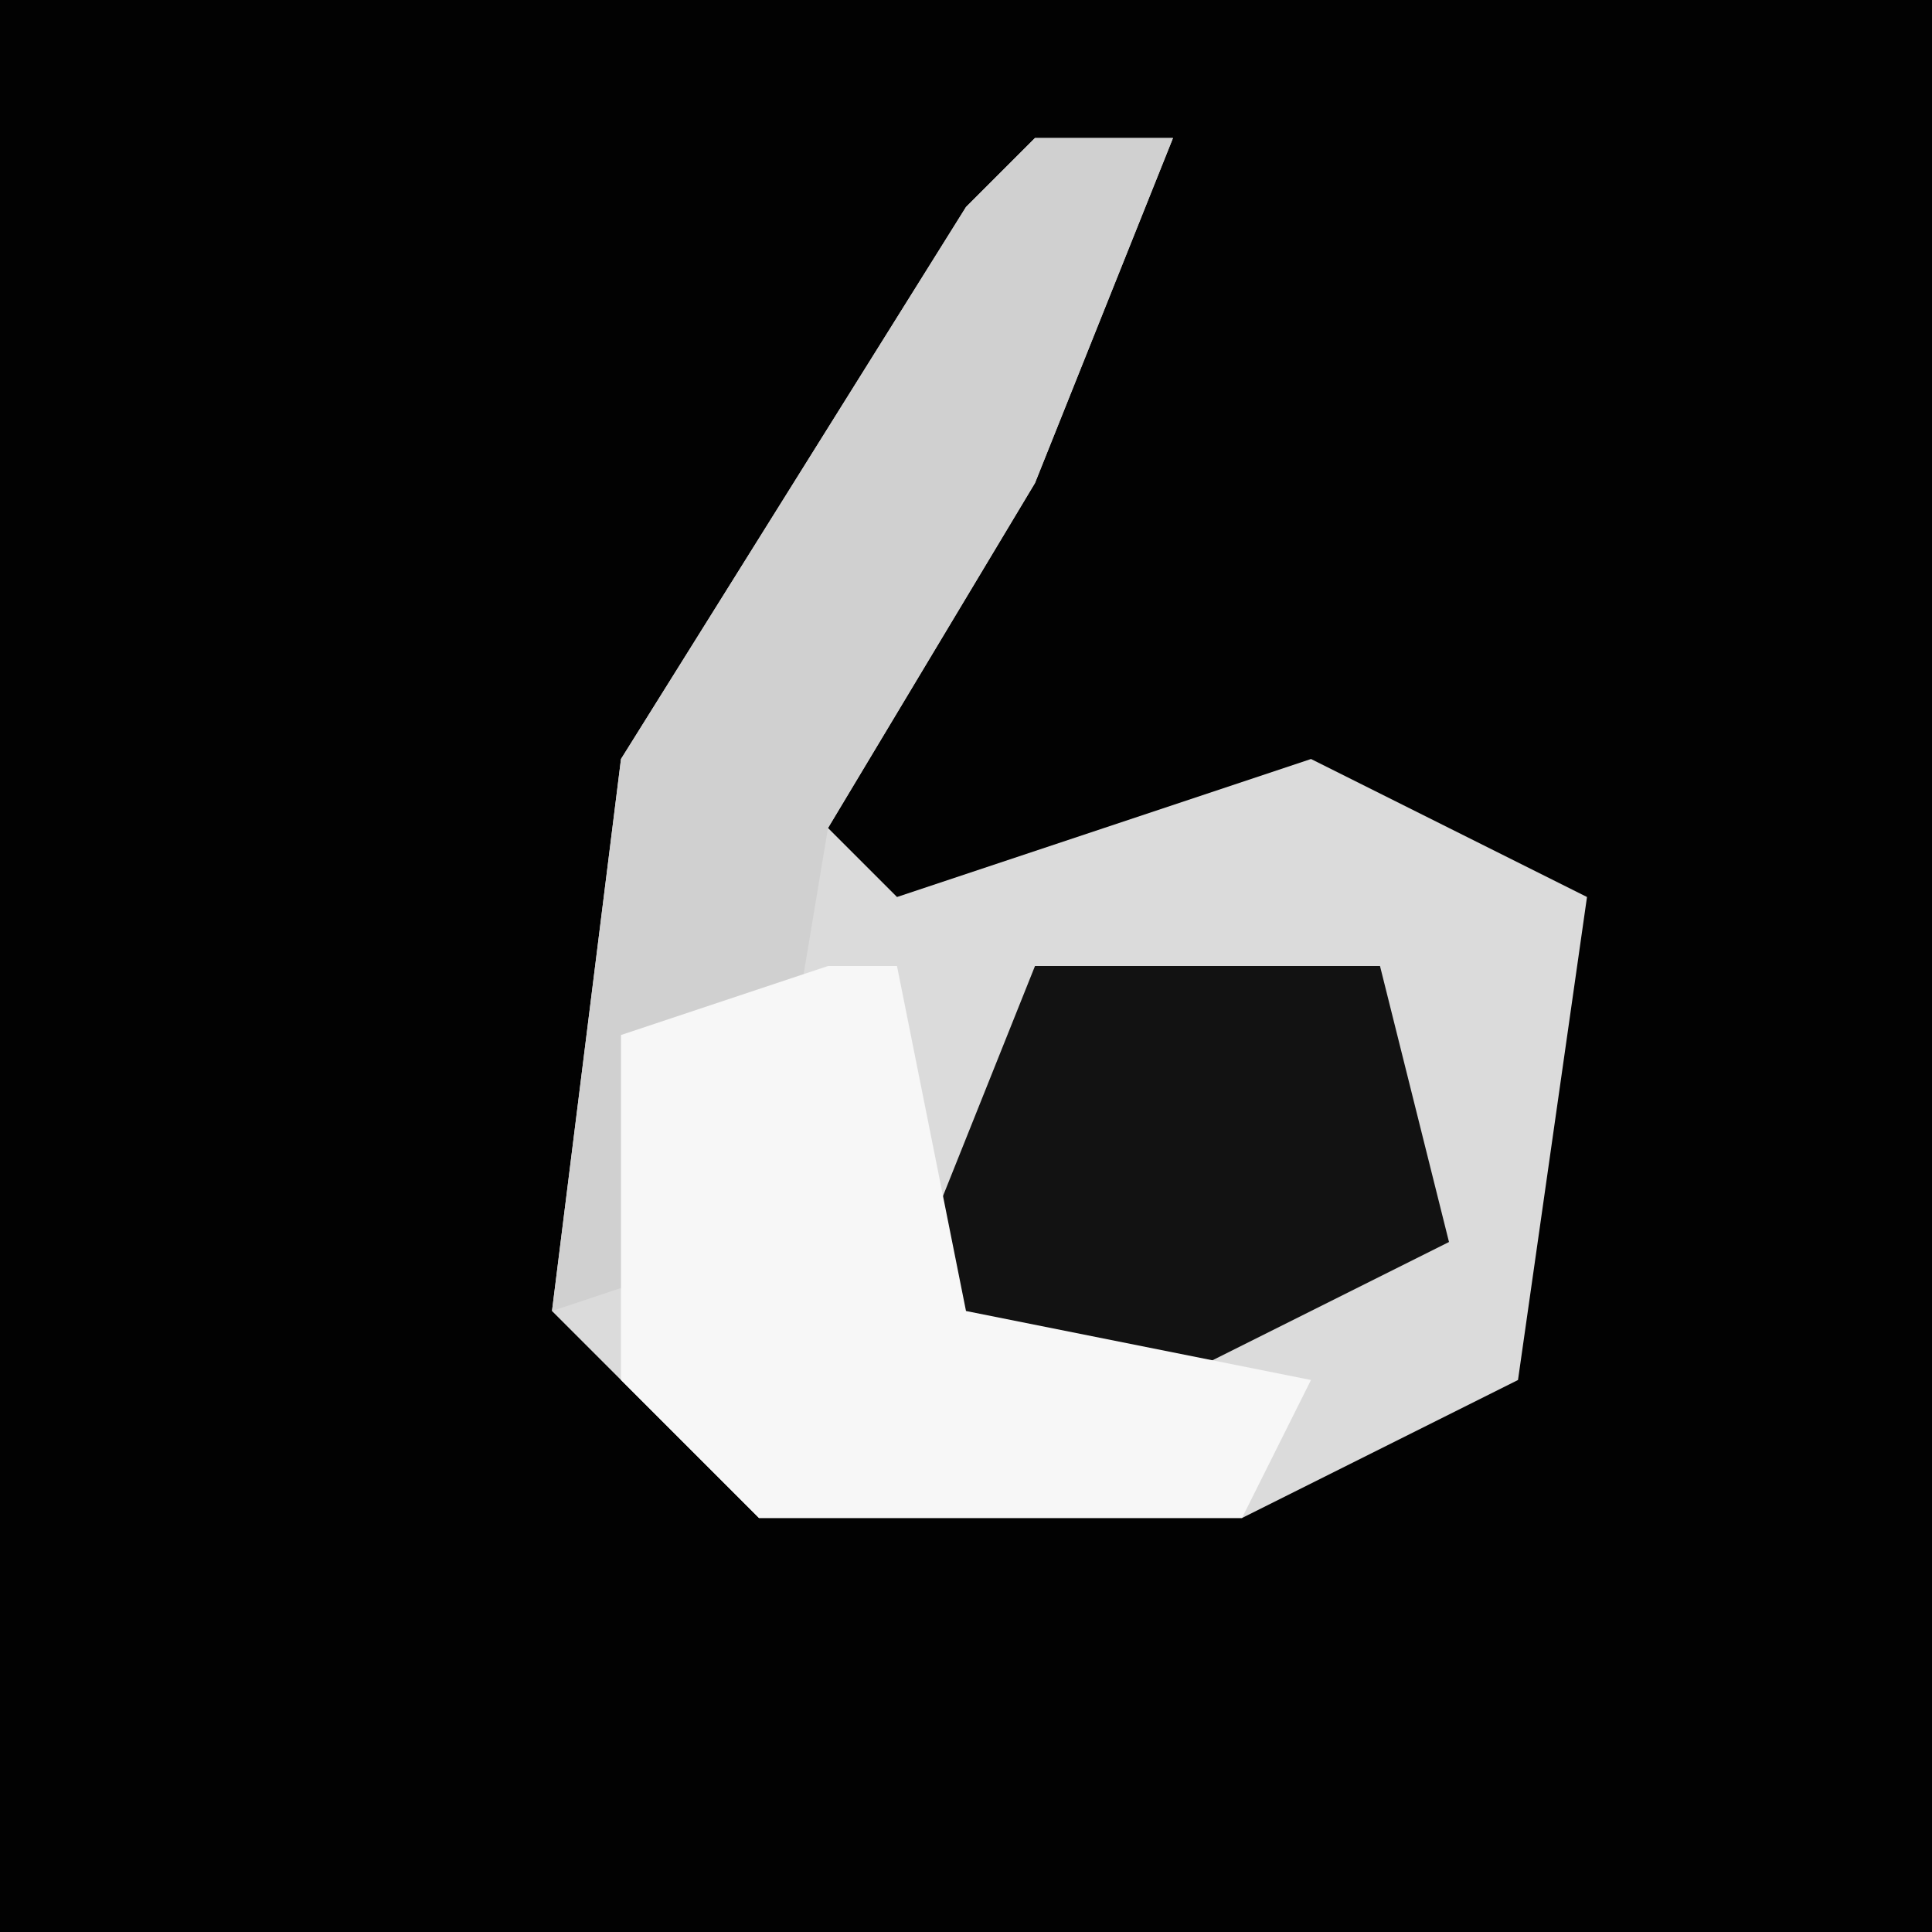 <?xml version="1.0" encoding="UTF-8"?>
<svg version="1.1" xmlns="http://www.w3.org/2000/svg" width="28" height="28">
<path d="M0,0 L28,0 L28,28 L0,28 Z " fill="#020202" transform="translate(0,0)"/>
<path d="M0,0 L2,0 L0,5 L-3,10 L-2,11 L4,9 L8,11 L7,18 L3,20 L-4,20 L-7,17 L-6,9 L-1,1 Z " fill="#DBDBDB" transform="translate(15,2)"/>
<path d="M0,0 L2,0 L0,5 L-3,10 L-4,16 L-7,17 L-6,9 L-1,1 Z " fill="#D0D0D0" transform="translate(15,2)"/>
<path d="M0,0 L5,0 L6,4 L2,6 L-2,5 Z " fill="#121212" transform="translate(15,14)"/>
<path d="M0,0 L1,0 L2,5 L7,6 L6,8 L-1,8 L-3,6 L-3,1 Z " fill="#F7F7F7" transform="translate(12,14)"/>
</svg>

